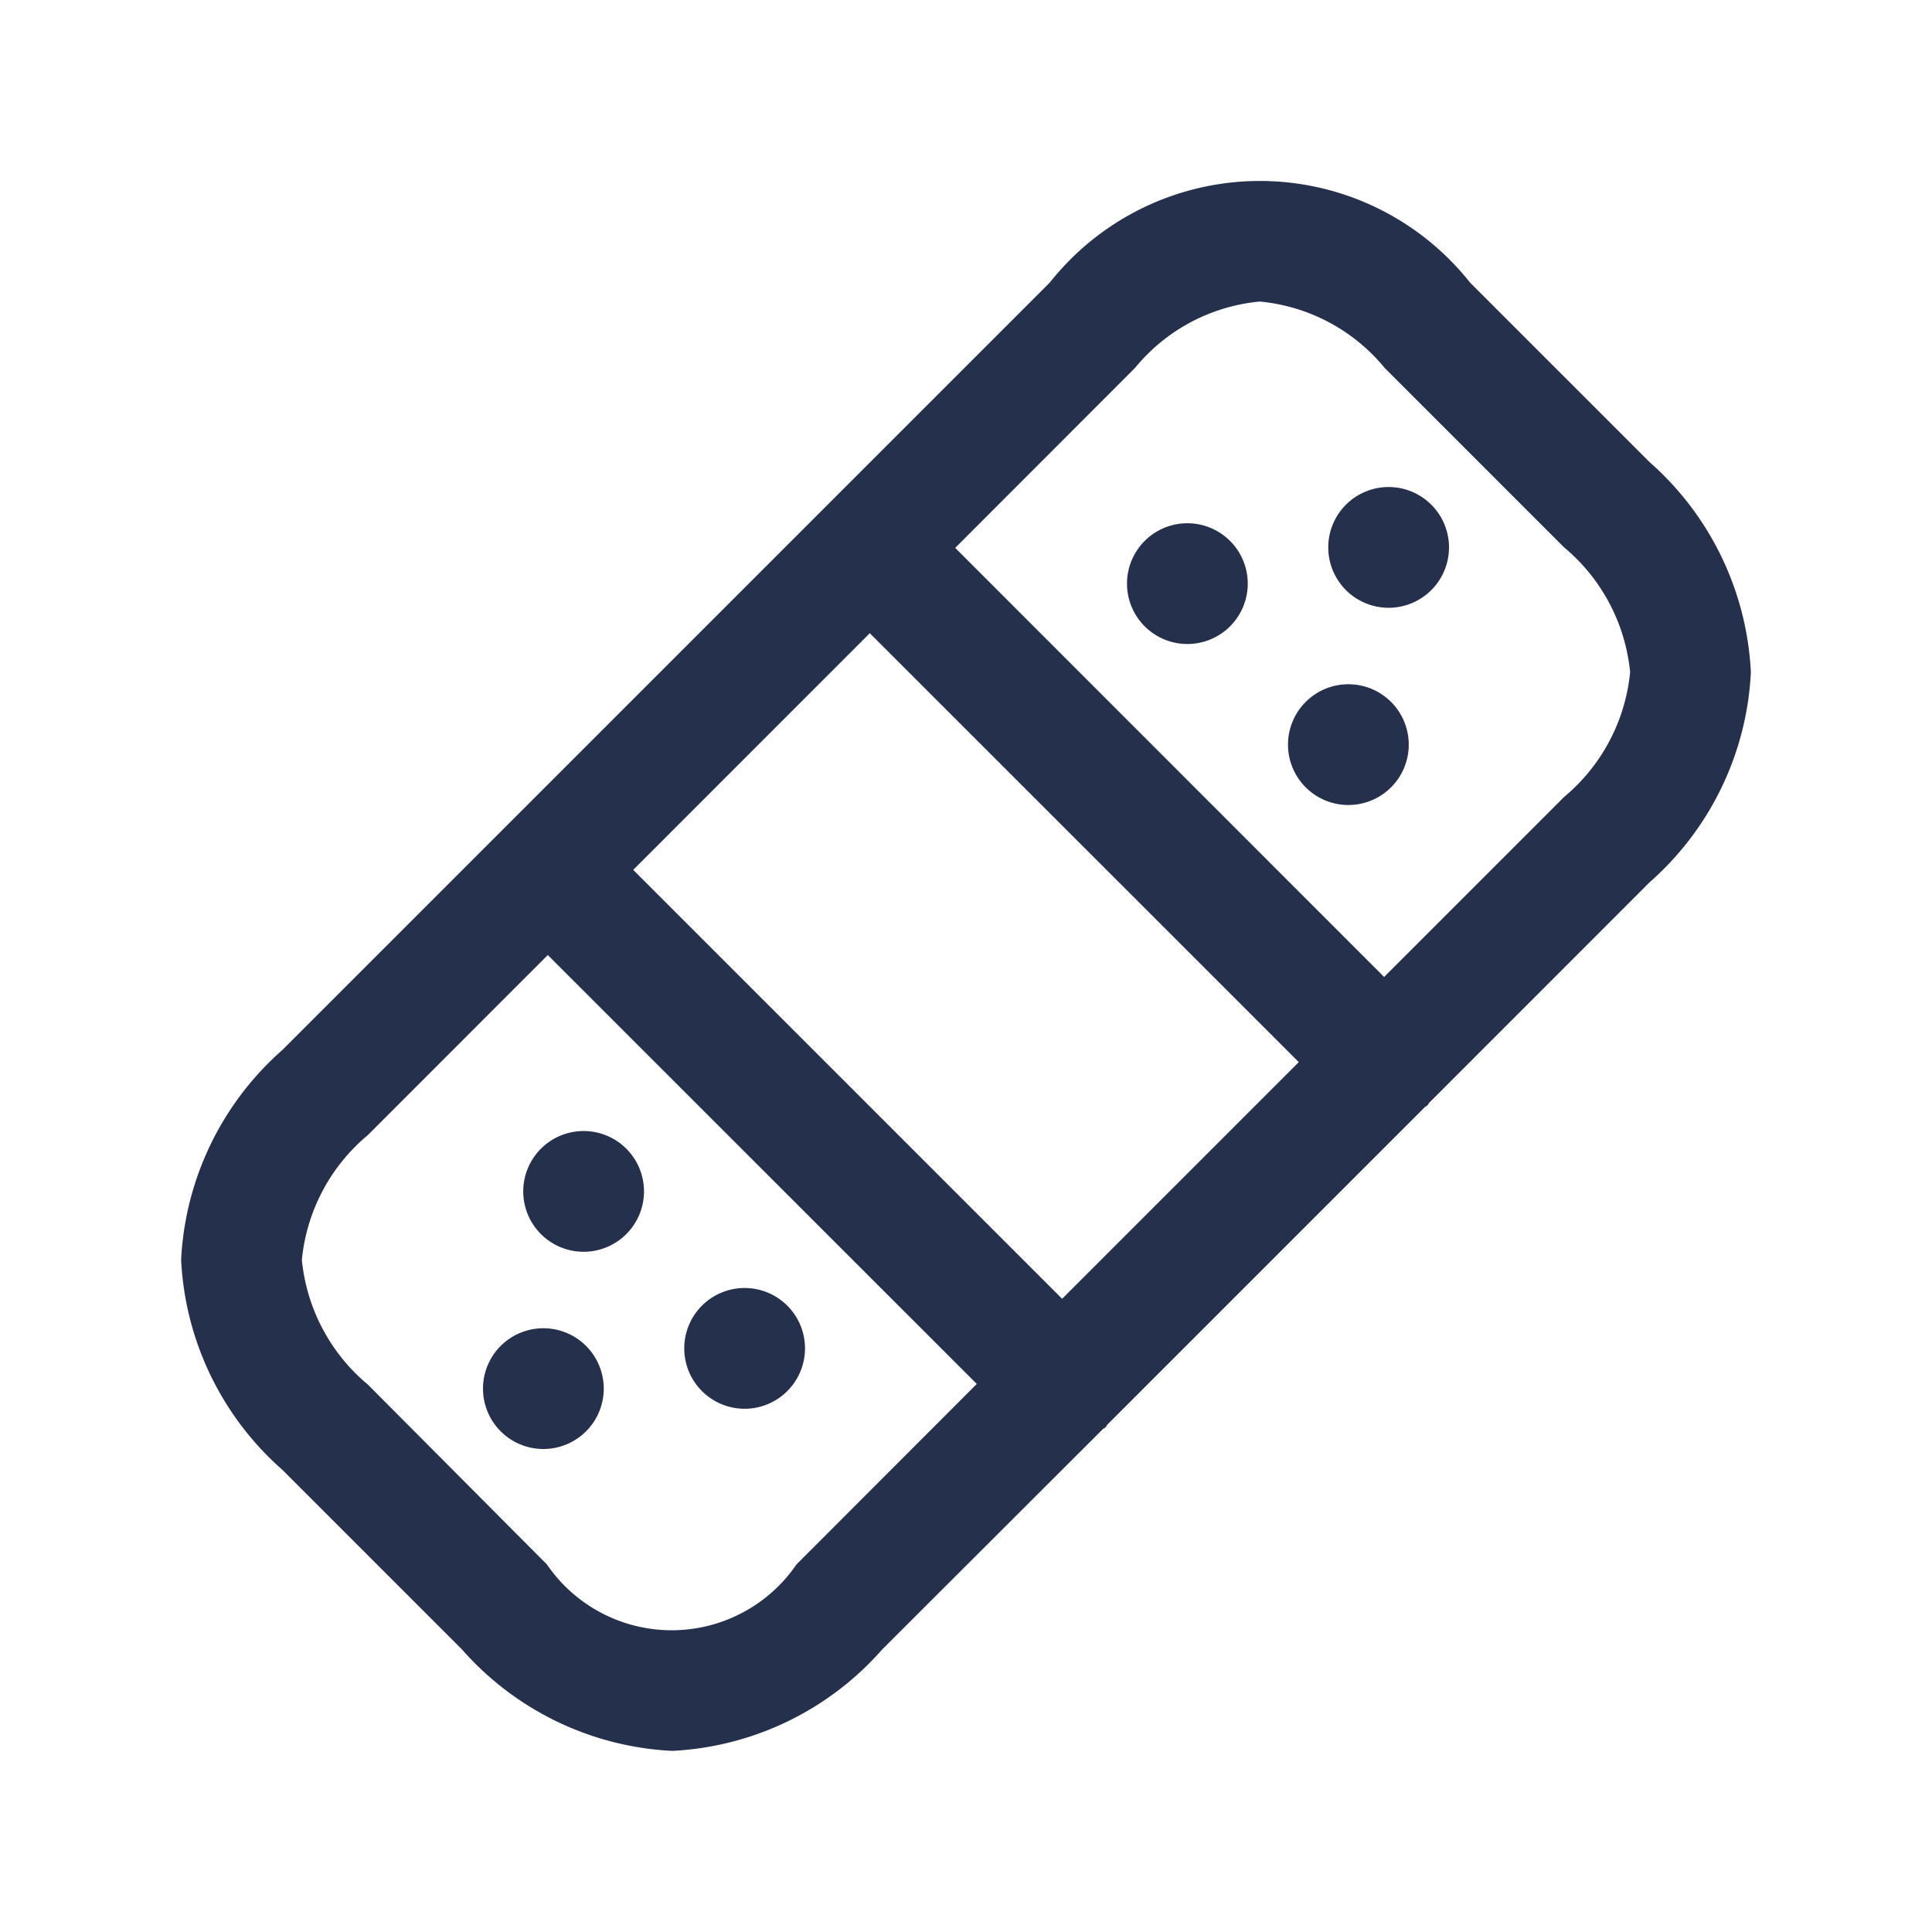 <svg id="Layer" xmlns="http://www.w3.org/2000/svg" viewBox="0 0 24 24"><defs><style>.cls-1{fill:#25314c;}</style></defs><path id="bandage" class="cls-1" d="M21.75,8.35a3.72,3.72,0,0,0-1.26-2.611L18.261,3.51a3.33,3.33,0,0,0-5.22,0L3.51,13.041A3.719,3.719,0,0,0,2.25,15.65a3.717,3.717,0,0,0,1.26,2.611L5.739,20.49A3.72,3.72,0,0,0,8.35,21.75a3.715,3.715,0,0,0,2.609-1.26L13.7,17.753c.011-.009.024-.012.034-.023s.014-.023.023-.034L17.7,13.753c.01-.009.023-.013.033-.023s.014-.023.023-.033l2.737-2.738A3.715,3.715,0,0,0,21.75,8.35Zm-8.556,7.784L7.866,10.806l2.939-2.94,5.329,5.328Zm-3.3,3.3a1.878,1.878,0,0,1-3.1,0L4.57,17.2a2.308,2.308,0,0,1-.82-1.549A2.306,2.306,0,0,1,4.57,14.1l2.235-2.236,5.329,5.328ZM19.43,9.9l-2.236,2.236L11.866,6.806,14.1,4.57a2.275,2.275,0,0,1,1.549-.824A2.279,2.279,0,0,1,17.2,4.57L19.43,6.8a2.312,2.312,0,0,1,.82,1.55A2.31,2.31,0,0,1,19.43,9.9ZM15.5,7.25a.75.75,0,1,1-.75-.75A.75.75,0,0,1,15.5,7.25ZM8,14.8a.75.75,0,1,1-.75-.75A.75.75,0,0,1,8,14.8Zm-.5,2.45a.75.75,0,1,1-.75-.75A.75.75,0,0,1,7.5,17.25Zm2.5-.5A.75.75,0,1,1,9.25,16,.75.75,0,0,1,10,16.75ZM18,6.8a.75.75,0,1,1-.75-.75A.75.75,0,0,1,18,6.8Zm-.5,2.45a.75.75,0,1,1-.75-.75A.75.75,0,0,1,17.5,9.25Z"/></svg>